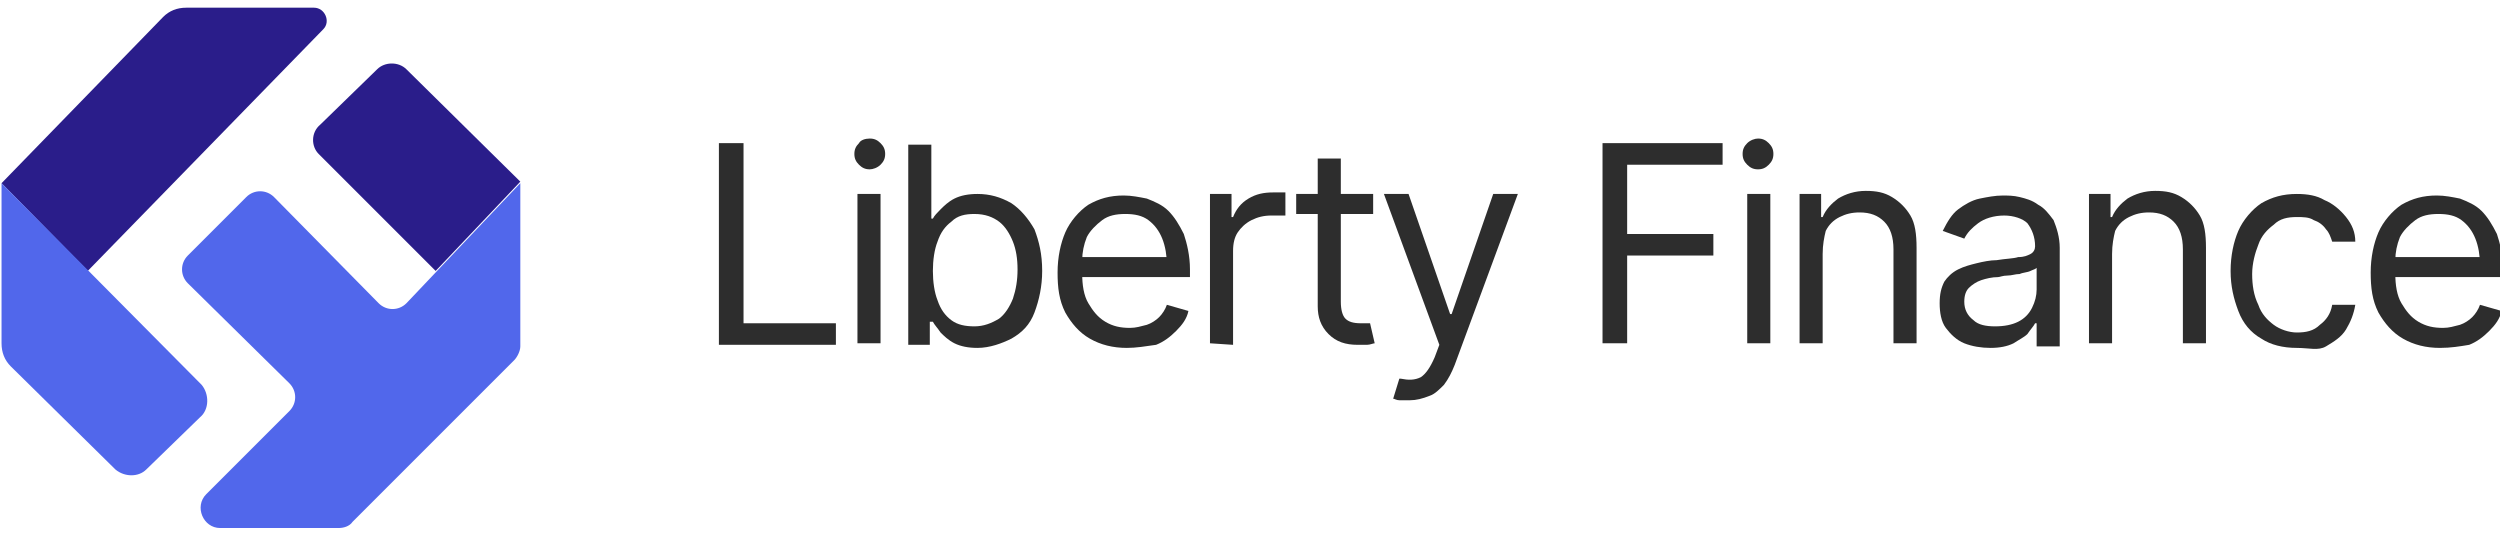 <?xml version="1.0" encoding="utf-8"?>
<!-- Generator: Adobe Illustrator 27.1.1, SVG Export Plug-In . SVG Version: 6.00 Build 0)  -->
<svg version="1.1" id="katman_1" xmlns="http://www.w3.org/2000/svg" xmlns:xlink="http://www.w3.org/1999/xlink" x="0px" y="0px"
	 viewBox="0 0 162.4 35" style="enable-background:new 0 0 162.4 35;" xml:space="preserve">
<style type="text/css">
	.st0{fill:#2D2D2D;}
	.st1{fill:#2A1D8A;}
	.st2{fill:#5167EB;}
</style>
<g>
	<g>
		<path class="st0" d="M46.7,22.3v-13h1.6V21h6v1.4H46.7z"/>
		<path class="st0" d="M56.5,11c-0.3,0-0.5-0.1-0.7-0.3c-0.2-0.2-0.3-0.4-0.3-0.7c0-0.3,0.1-0.5,0.3-0.7C55.9,9.1,56.2,9,56.5,9
			s0.5,0.1,0.7,0.3c0.2,0.2,0.3,0.4,0.3,0.7c0,0.3-0.1,0.5-0.3,0.7C57,10.9,56.7,11,56.5,11z M55.7,22.3v-9.7h1.5v9.7
			C57.2,22.3,55.7,22.3,55.7,22.3z"/>
		<path class="st0" d="M63.5,22.6c-0.6,0-1.1-0.1-1.5-0.3c-0.4-0.2-0.7-0.5-0.9-0.7c-0.2-0.3-0.4-0.5-0.5-0.7h-0.2v1.5h-1.4v-13h1.5
			v4.8h0.1c0.1-0.2,0.3-0.4,0.5-0.6s0.5-0.5,0.9-0.7c0.4-0.2,0.9-0.3,1.5-0.3c0.8,0,1.5,0.2,2.2,0.6c0.6,0.4,1.1,1,1.5,1.7
			c0.3,0.8,0.5,1.6,0.5,2.7c0,1-0.2,1.9-0.5,2.7s-0.8,1.3-1.5,1.7C65.1,22.3,64.3,22.6,63.5,22.6z M63.3,21.2c0.6,0,1.1-0.2,1.6-0.5
			c0.4-0.3,0.7-0.8,0.9-1.3c0.2-0.6,0.3-1.2,0.3-1.9c0-0.7-0.1-1.3-0.3-1.8c-0.2-0.5-0.5-1-0.9-1.3c-0.4-0.3-0.9-0.5-1.6-0.5
			c-0.6,0-1.1,0.1-1.5,0.5c-0.4,0.3-0.7,0.7-0.9,1.3c-0.2,0.5-0.3,1.2-0.3,1.9c0,0.7,0.1,1.4,0.3,1.9c0.2,0.6,0.5,1,0.9,1.3
			C62.2,21.1,62.7,21.2,63.3,21.2z"/>
		<path class="st0" d="M73.2,22.6c-0.9,0-1.7-0.2-2.4-0.6c-0.7-0.4-1.2-1-1.6-1.7c-0.4-0.8-0.5-1.6-0.5-2.6c0-1,0.2-1.9,0.5-2.6
			s0.9-1.4,1.5-1.8c0.7-0.4,1.4-0.6,2.3-0.6c0.5,0,1,0.1,1.5,0.2c0.5,0.2,1,0.4,1.4,0.8c0.4,0.4,0.7,0.9,1,1.5
			c0.2,0.6,0.4,1.4,0.4,2.3V18h-7.5v-1.3h6.7l-0.7,0.5c0-0.6-0.1-1.2-0.3-1.7c-0.2-0.5-0.5-0.9-0.9-1.2c-0.4-0.3-0.9-0.4-1.5-0.4
			s-1.1,0.1-1.5,0.4c-0.4,0.3-0.8,0.7-1,1.1c-0.2,0.5-0.3,1-0.3,1.5v0.9c0,0.7,0.1,1.4,0.4,1.9c0.3,0.5,0.6,0.9,1.1,1.2
			s1,0.4,1.6,0.4c0.4,0,0.7-0.1,1.1-0.2c0.3-0.1,0.6-0.3,0.8-0.5c0.2-0.2,0.4-0.5,0.5-0.8l1.4,0.4c-0.1,0.5-0.4,0.9-0.8,1.3
			c-0.4,0.4-0.8,0.7-1.3,0.9C74.4,22.5,73.8,22.6,73.2,22.6z"/>
		<path class="st0" d="M78.6,22.3v-9.7H80v1.5h0.1c0.2-0.5,0.5-0.9,1-1.2c0.5-0.3,1-0.4,1.6-0.4c0.1,0,0.2,0,0.4,0
			c0.2,0,0.3,0,0.4,0V14c0,0-0.2,0-0.3,0c-0.2,0-0.4,0-0.6,0c-0.5,0-0.9,0.1-1.3,0.3c-0.4,0.2-0.7,0.5-0.9,0.8
			c-0.2,0.3-0.3,0.7-0.3,1.2v6.1L78.6,22.3L78.6,22.3z"/>
		<path class="st0" d="M89.2,12.6v1.3h-5v-1.3H89.2z M85.6,10.3h1.5v9.3c0,0.5,0.1,0.9,0.3,1.1c0.2,0.2,0.5,0.3,1,0.3
			c0.1,0,0.2,0,0.3,0c0.1,0,0.2,0,0.3,0l0.3,1.3c-0.1,0-0.3,0.1-0.5,0.1s-0.4,0-0.6,0c-0.8,0-1.4-0.2-1.9-0.7
			c-0.5-0.5-0.7-1.1-0.7-1.8L85.6,10.3L85.6,10.3z"/>
		<path class="st0" d="M91.6,26c-0.3,0-0.5,0-0.7,0s-0.3-0.1-0.4-0.1l0.4-1.3l0.1,0c0.5,0.1,0.9,0.1,1.3-0.1
			c0.3-0.2,0.6-0.6,0.9-1.3l0.3-0.8l-3.6-9.8h1.6l2.7,7.8h0.1l2.7-7.8h1.6l-4.1,11.1c-0.2,0.5-0.4,0.9-0.7,1.3
			c-0.3,0.3-0.6,0.6-0.9,0.7C92.4,25.9,92,26,91.6,26z"/>
		<path class="st0" d="M104.1,22.3v-13h7.8v1.4h-6.2v4.5h5.6v1.4h-5.6v5.7H104.1z"/>
		<path class="st0" d="M114.2,11c-0.3,0-0.5-0.1-0.7-0.3s-0.3-0.4-0.3-0.7c0-0.3,0.1-0.5,0.3-0.7s0.5-0.3,0.7-0.3
			c0.3,0,0.5,0.1,0.7,0.3s0.3,0.4,0.3,0.7c0,0.3-0.1,0.5-0.3,0.7S114.5,11,114.2,11z M113.5,22.3v-9.7h1.5v9.7
			C115,22.3,113.5,22.3,113.5,22.3z"/>
		<path class="st0" d="M118.4,16.5v5.8h-1.5v-9.7h1.4v1.5h0.1c0.2-0.5,0.6-0.9,1-1.2c0.5-0.3,1.1-0.5,1.8-0.5c0.7,0,1.2,0.1,1.7,0.4
			s0.9,0.7,1.2,1.2c0.3,0.5,0.4,1.2,0.4,2.1v6.2h-1.5v-6.1c0-0.8-0.2-1.4-0.6-1.8c-0.4-0.4-0.9-0.6-1.6-0.6c-0.5,0-0.9,0.1-1.3,0.3
			s-0.7,0.5-0.9,0.9C118.5,15.4,118.4,15.9,118.4,16.5z"/>
		<path class="st0" d="M129.3,22.6c-0.6,0-1.2-0.1-1.7-0.3c-0.5-0.2-0.9-0.6-1.2-1c-0.3-0.4-0.4-1-0.4-1.6c0-0.6,0.1-1,0.3-1.4
			c0.2-0.3,0.5-0.6,0.9-0.8c0.4-0.2,0.8-0.3,1.2-0.4c0.4-0.1,0.9-0.2,1.3-0.2c0.6-0.1,1.1-0.1,1.4-0.2c0.4,0,0.6-0.1,0.8-0.2
			s0.3-0.3,0.3-0.5v0c0-0.6-0.2-1.1-0.5-1.5c-0.3-0.3-0.9-0.5-1.5-0.5c-0.7,0-1.3,0.2-1.7,0.5c-0.4,0.3-0.7,0.6-0.9,1l-1.4-0.5
			c0.3-0.6,0.6-1.1,1-1.4c0.4-0.3,0.9-0.6,1.4-0.7c0.5-0.1,1-0.2,1.5-0.2c0.3,0,0.7,0,1.1,0.1c0.4,0.1,0.8,0.2,1.2,0.5
			c0.4,0.2,0.7,0.6,1,1c0.2,0.5,0.4,1.1,0.4,1.8v6.4h-1.5V21h-0.1c-0.1,0.2-0.3,0.4-0.5,0.7c-0.2,0.2-0.6,0.4-0.9,0.6
			C130.4,22.5,129.9,22.6,129.3,22.6z M129.6,21.2c0.6,0,1.1-0.1,1.5-0.3c0.4-0.2,0.7-0.5,0.9-0.9c0.2-0.4,0.3-0.8,0.3-1.2v-1.4
			c-0.1,0.1-0.2,0.1-0.4,0.2c-0.2,0.1-0.5,0.1-0.7,0.2c-0.3,0-0.5,0.1-0.8,0.1c-0.3,0-0.5,0.1-0.6,0.1c-0.4,0-0.8,0.1-1.1,0.2
			c-0.3,0.1-0.6,0.3-0.8,0.5c-0.2,0.2-0.3,0.5-0.3,0.9c0,0.5,0.2,0.9,0.6,1.2C128.5,21.1,129,21.2,129.6,21.2z"/>
		<path class="st0" d="M137.2,16.5v5.8h-1.5v-9.7h1.4v1.5h0.1c0.2-0.5,0.6-0.9,1-1.2c0.5-0.3,1.1-0.5,1.8-0.5c0.7,0,1.2,0.1,1.7,0.4
			c0.5,0.3,0.9,0.7,1.2,1.2s0.4,1.2,0.4,2.1v6.2h-1.5v-6.1c0-0.8-0.2-1.4-0.6-1.8c-0.4-0.4-0.9-0.6-1.6-0.6c-0.5,0-0.9,0.1-1.3,0.3
			s-0.7,0.5-0.9,0.9C137.3,15.4,137.2,15.9,137.2,16.5z"/>
		<path class="st0" d="M149.2,22.6c-0.9,0-1.7-0.2-2.3-0.6c-0.7-0.4-1.2-1-1.5-1.8s-0.5-1.6-0.5-2.6c0-1,0.2-1.9,0.5-2.6
			s0.9-1.4,1.5-1.8c0.7-0.4,1.4-0.6,2.3-0.6c0.7,0,1.3,0.1,1.8,0.4c0.5,0.2,1,0.6,1.4,1.1c0.4,0.5,0.6,1,0.6,1.6h-1.5
			c-0.1-0.3-0.2-0.6-0.4-0.8c-0.2-0.3-0.5-0.5-0.8-0.6c-0.3-0.2-0.7-0.2-1.1-0.2c-0.6,0-1.1,0.1-1.5,0.5c-0.4,0.3-0.8,0.7-1,1.3
			c-0.2,0.5-0.4,1.2-0.4,1.9c0,0.7,0.1,1.4,0.4,2c0.2,0.6,0.6,1,1,1.3c0.4,0.3,1,0.5,1.5,0.5c0.6,0,1.1-0.1,1.5-0.5
			c0.4-0.3,0.7-0.7,0.8-1.3h1.5c-0.1,0.6-0.3,1.1-0.6,1.6c-0.3,0.5-0.8,0.8-1.3,1.1S150,22.6,149.2,22.6z"/>
		<path class="st0" d="M158.5,22.6c-0.9,0-1.7-0.2-2.4-0.6c-0.7-0.4-1.2-1-1.6-1.7c-0.4-0.8-0.5-1.6-0.5-2.6c0-1,0.2-1.9,0.5-2.6
			s0.9-1.4,1.5-1.8c0.7-0.4,1.4-0.6,2.3-0.6c0.5,0,1,0.1,1.5,0.2c0.5,0.2,1,0.4,1.4,0.8c0.4,0.4,0.7,0.9,1,1.5
			c0.2,0.6,0.4,1.4,0.4,2.3V18h-7.5v-1.3h6.7l-0.7,0.5c0-0.6-0.1-1.2-0.3-1.7c-0.2-0.5-0.5-0.9-0.9-1.2s-0.9-0.4-1.5-0.4
			s-1.1,0.1-1.5,0.4c-0.4,0.3-0.8,0.7-1,1.1c-0.2,0.5-0.3,1-0.3,1.5v0.9c0,0.7,0.1,1.4,0.4,1.9c0.3,0.5,0.6,0.9,1.1,1.2
			s1,0.4,1.6,0.4c0.4,0,0.7-0.1,1.1-0.2c0.3-0.1,0.6-0.3,0.8-0.5c0.2-0.2,0.4-0.5,0.5-0.8l1.4,0.4c-0.1,0.5-0.4,0.9-0.8,1.3
			c-0.4,0.4-0.8,0.7-1.3,0.9C159.8,22.5,159.2,22.6,158.5,22.6z"/>
	</g>
</g>
<g>
	<path class="st1" d="M10.6,1.1L0.1,11.9l5.6,5.7L21,1.9c0.5-0.5,0.1-1.4-0.6-1.4h-8.3C11.5,0.5,11,0.7,10.6,1.1z"/>
	<path class="st2" d="M13,27.1l-3.5,3.4c-0.5,0.5-1.4,0.5-2,0l-6.8-6.7c-0.4-0.4-0.6-0.9-0.6-1.5V11.9l13,13.1
		C13.6,25.6,13.6,26.6,13,27.1z"/>
	<path class="st2" d="M33.8,11.9l-7.4,7.8c-0.5,0.5-1.3,0.5-1.8,0l-6.8-6.9c-0.5-0.5-1.3-0.5-1.8,0l-3.8,3.8c-0.5,0.5-0.5,1.3,0,1.8
		l6.6,6.5c0.5,0.5,0.5,1.3,0,1.8l-5.4,5.4c-0.8,0.8-0.2,2.2,0.9,2.2H22c0.3,0,0.7-0.1,0.9-0.4l10.5-10.5c0.2-0.2,0.4-0.6,0.4-0.9
		V11.9z"/>
	<path class="st1" d="M20.8,8.1l3.7-3.6C25,4,25.9,4,26.4,4.5l7.4,7.3l-5.5,5.8L20.7,10C20.2,9.5,20.2,8.6,20.8,8.1z"/>
</g>
</svg>
